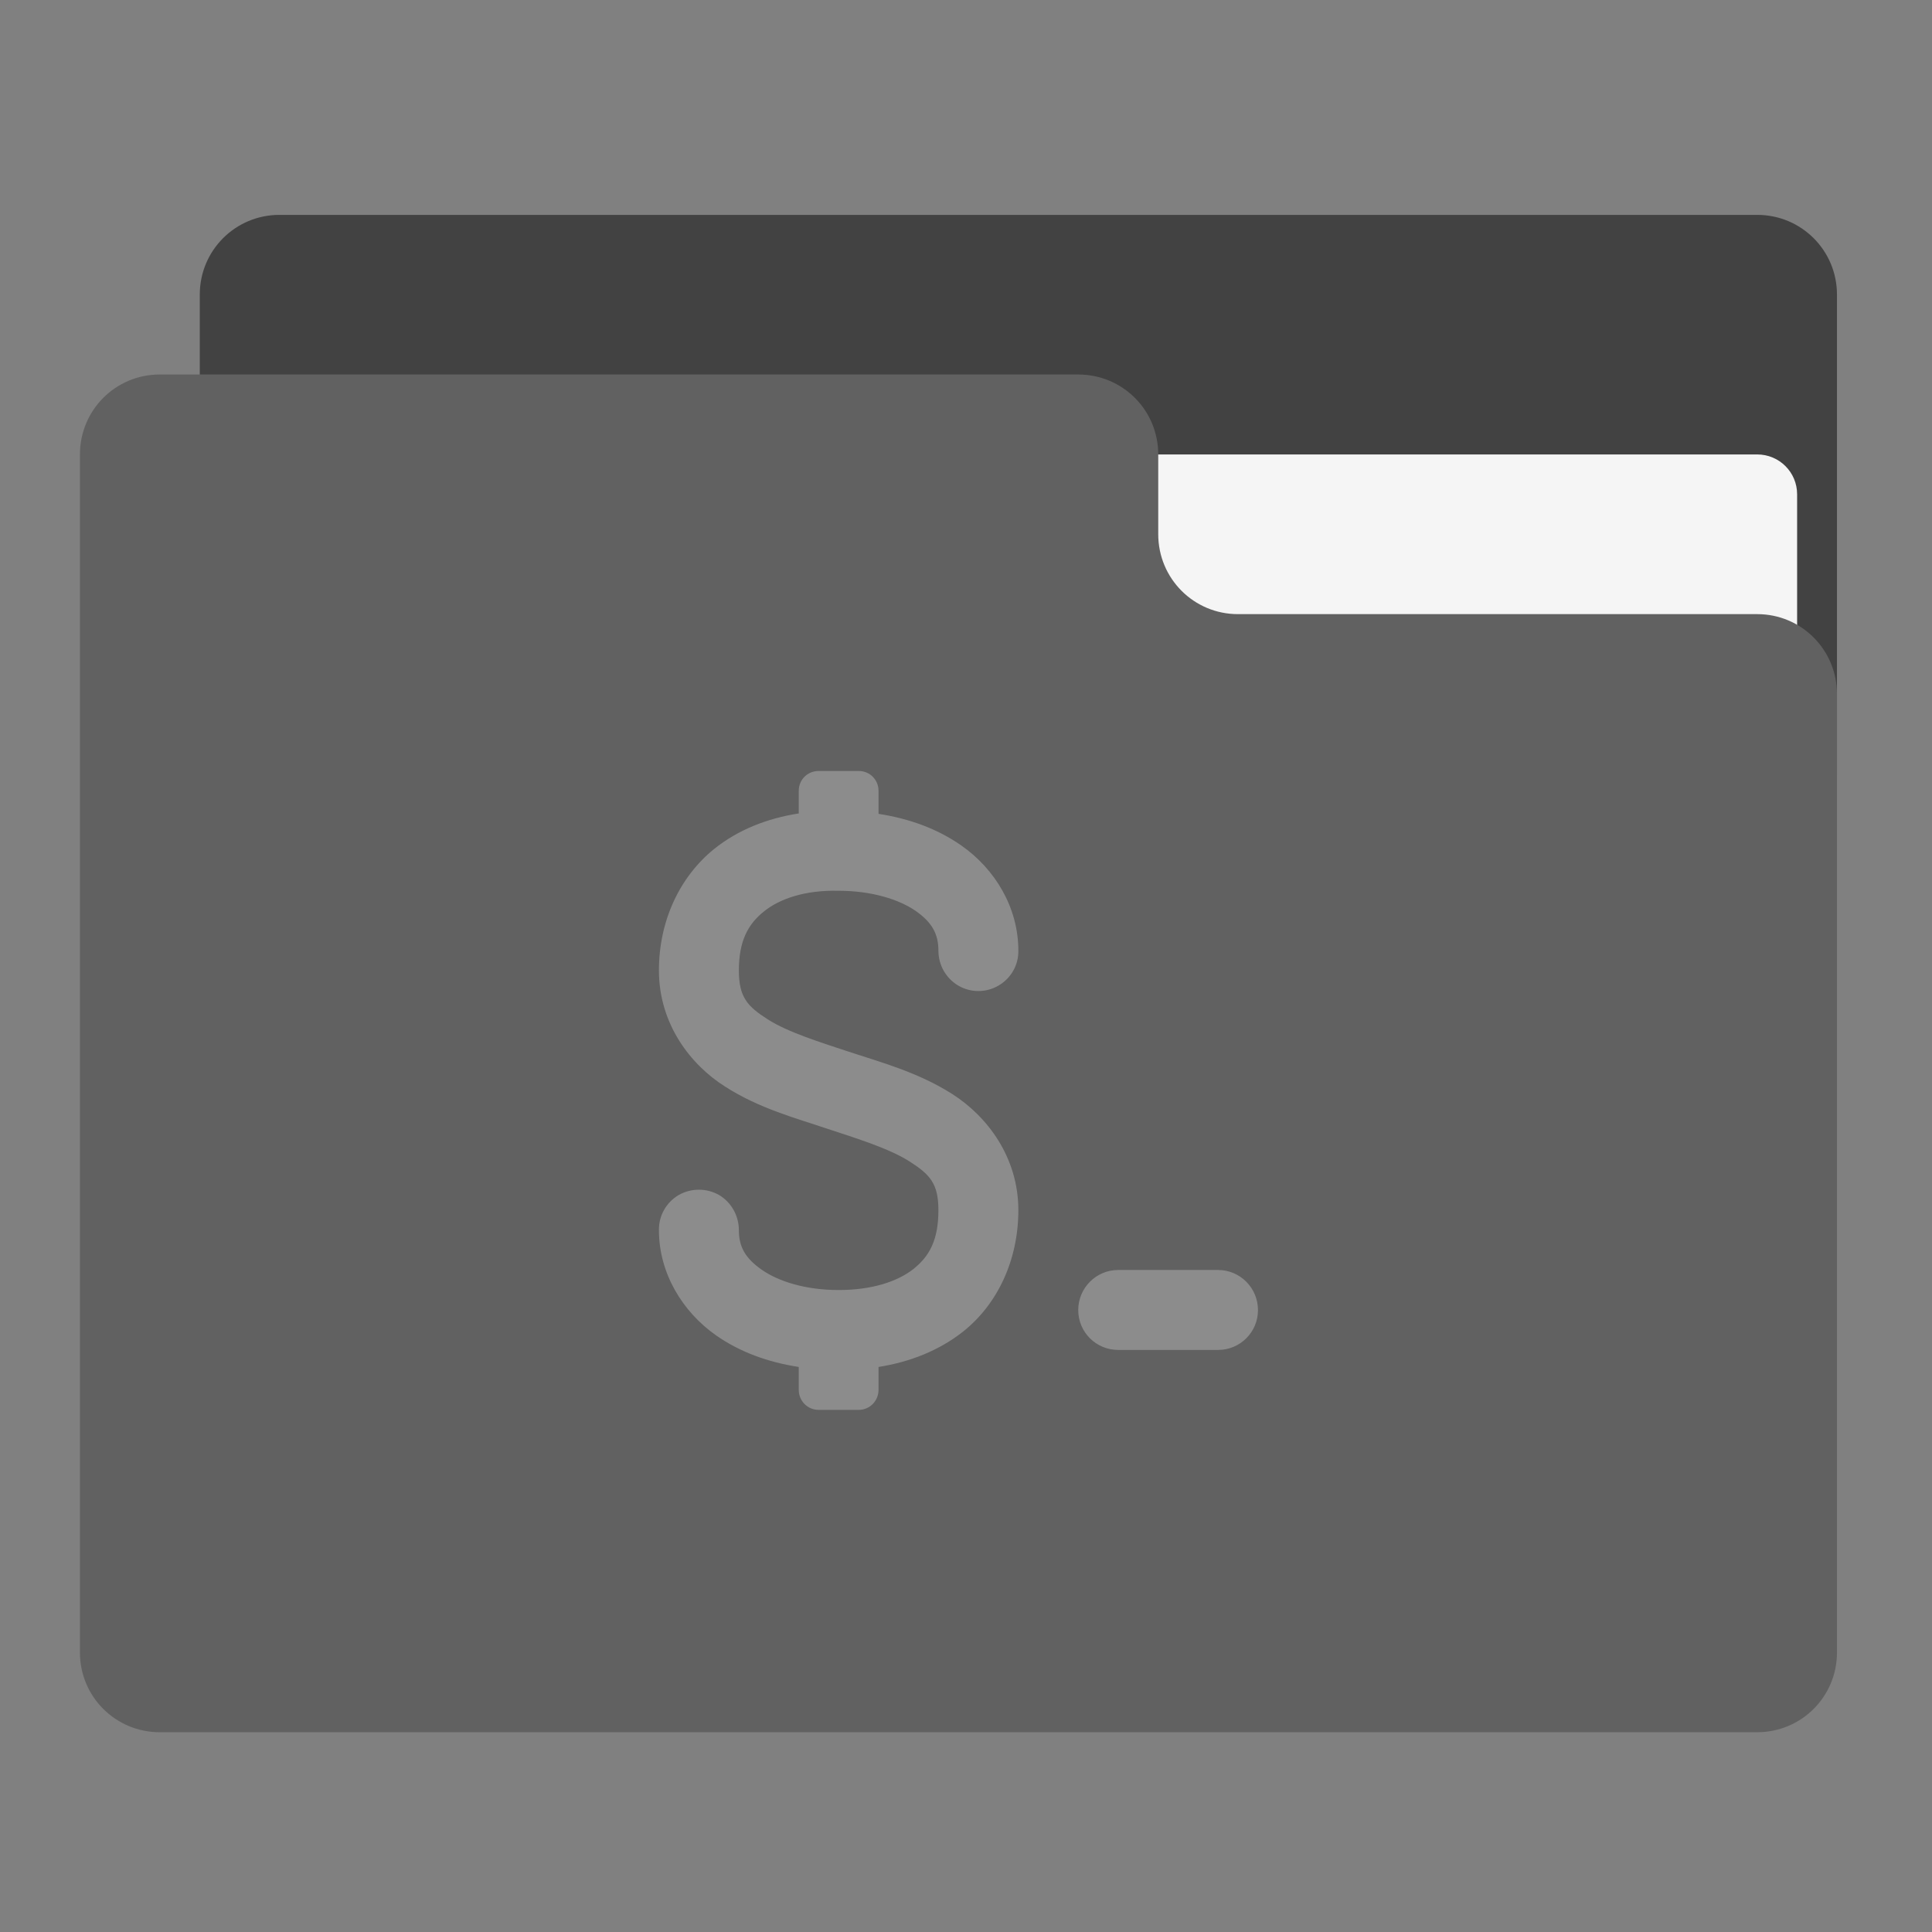 <?xml version="1.0" encoding="UTF-8"?>
<svg xmlns="http://www.w3.org/2000/svg" xmlns:xlink="http://www.w3.org/1999/xlink" width="32px" height="32px" viewBox="0 0 32 32" version="1.1">
<rect x="0" y="0" width="32" height="32" fill="#808080" stroke="none"/>
<g id="surface1">
<path style=" stroke:none;fill-rule:nonzero;fill:rgb(25.882%,25.882%,25.882%);fill-opacity:1;" d="M 4.629 3.559 L 29.105 3.559 C 29.836 3.559 30.426 4.148 30.426 4.879 L 30.426 12.816 C 30.426 13.547 29.836 14.141 29.105 14.141 L 4.629 14.141 C 3.898 14.141 3.309 13.547 3.309 12.816 L 3.309 4.879 C 3.309 4.148 3.898 3.559 4.629 3.559 Z M 4.629 3.559 "/>
<path style=" stroke:none;fill-rule:nonzero;fill:rgb(96.078%,96.078%,96.078%);fill-opacity:1;" d="M 15.875 7.527 L 29.105 7.527 C 29.469 7.527 29.766 7.82 29.766 8.188 L 29.766 12.816 C 29.766 13.184 29.469 13.48 29.105 13.48 L 15.875 13.48 C 15.508 13.48 15.215 13.184 15.215 12.816 L 15.215 8.188 C 15.215 7.82 15.508 7.527 15.875 7.527 Z M 15.875 7.527 "/>
<path style=" stroke:none;fill-rule:nonzero;fill:rgb(38.039%,38.039%,38.039%);fill-opacity:1;" d="M 2.645 6.203 C 1.914 6.203 1.324 6.793 1.324 7.527 L 1.324 27.371 C 1.324 28.102 1.914 28.691 2.645 28.691 L 29.105 28.691 C 29.836 28.691 30.426 28.102 30.426 27.371 L 30.426 11.496 C 30.426 10.762 29.836 10.172 29.105 10.172 L 20.504 10.172 C 19.773 10.172 19.184 9.582 19.184 8.848 L 19.184 7.527 C 19.184 6.793 18.594 6.203 17.859 6.203 Z M 2.645 6.203 "/>
<path style=" stroke:none;fill-rule:nonzero;fill:rgb(100%,100%,100%);fill-opacity:0.275;" d="M 13.559 12.77 C 13.375 12.77 13.23 12.914 13.23 13.098 L 13.23 13.473 C 12.707 13.555 12.227 13.742 11.828 14.062 C 11.262 14.52 10.914 15.246 10.914 16.074 C 10.914 16.957 11.434 17.633 12.008 17.996 C 12.578 18.363 13.207 18.527 13.68 18.688 C 14.199 18.859 14.73 19.023 15.066 19.238 C 15.402 19.453 15.543 19.602 15.543 20.043 C 15.543 20.539 15.395 20.805 15.133 21.016 C 14.867 21.227 14.441 21.367 13.891 21.367 C 13.34 21.367 12.891 21.223 12.617 21.031 C 12.344 20.84 12.238 20.652 12.238 20.375 C 12.238 20.137 12.113 19.914 11.91 19.793 C 11.703 19.676 11.449 19.676 11.242 19.793 C 11.035 19.914 10.91 20.137 10.914 20.375 C 10.914 21.09 11.305 21.727 11.859 22.117 C 12.25 22.391 12.715 22.562 13.23 22.641 L 13.23 23.02 C 13.23 23.203 13.375 23.352 13.559 23.352 L 14.223 23.352 C 14.406 23.352 14.551 23.203 14.551 23.02 L 14.551 22.641 C 15.074 22.559 15.559 22.367 15.957 22.051 C 16.523 21.598 16.867 20.871 16.867 20.043 C 16.867 19.164 16.348 18.488 15.773 18.121 C 15.203 17.758 14.574 17.59 14.102 17.434 C 13.582 17.262 13.051 17.098 12.715 16.883 C 12.379 16.668 12.238 16.516 12.238 16.074 C 12.238 15.582 12.391 15.305 12.656 15.094 C 12.918 14.883 13.34 14.742 13.879 14.754 C 13.883 14.754 13.887 14.754 13.891 14.754 C 14.441 14.754 14.891 14.898 15.164 15.086 C 15.438 15.277 15.543 15.469 15.543 15.746 C 15.543 15.984 15.668 16.203 15.871 16.324 C 16.078 16.445 16.332 16.445 16.539 16.324 C 16.746 16.203 16.871 15.984 16.867 15.746 C 16.867 15.027 16.477 14.391 15.922 14.004 C 15.531 13.73 15.066 13.559 14.551 13.48 L 14.551 13.098 C 14.551 12.914 14.406 12.77 14.223 12.77 Z M 18.52 21.035 C 18.156 21.035 17.859 21.332 17.859 21.699 C 17.859 22.066 18.156 22.359 18.52 22.359 L 20.176 22.359 C 20.539 22.359 20.836 22.066 20.836 21.699 C 20.836 21.332 20.539 21.035 20.176 21.035 Z M 18.52 21.035 "/>
</g>
</svg>
